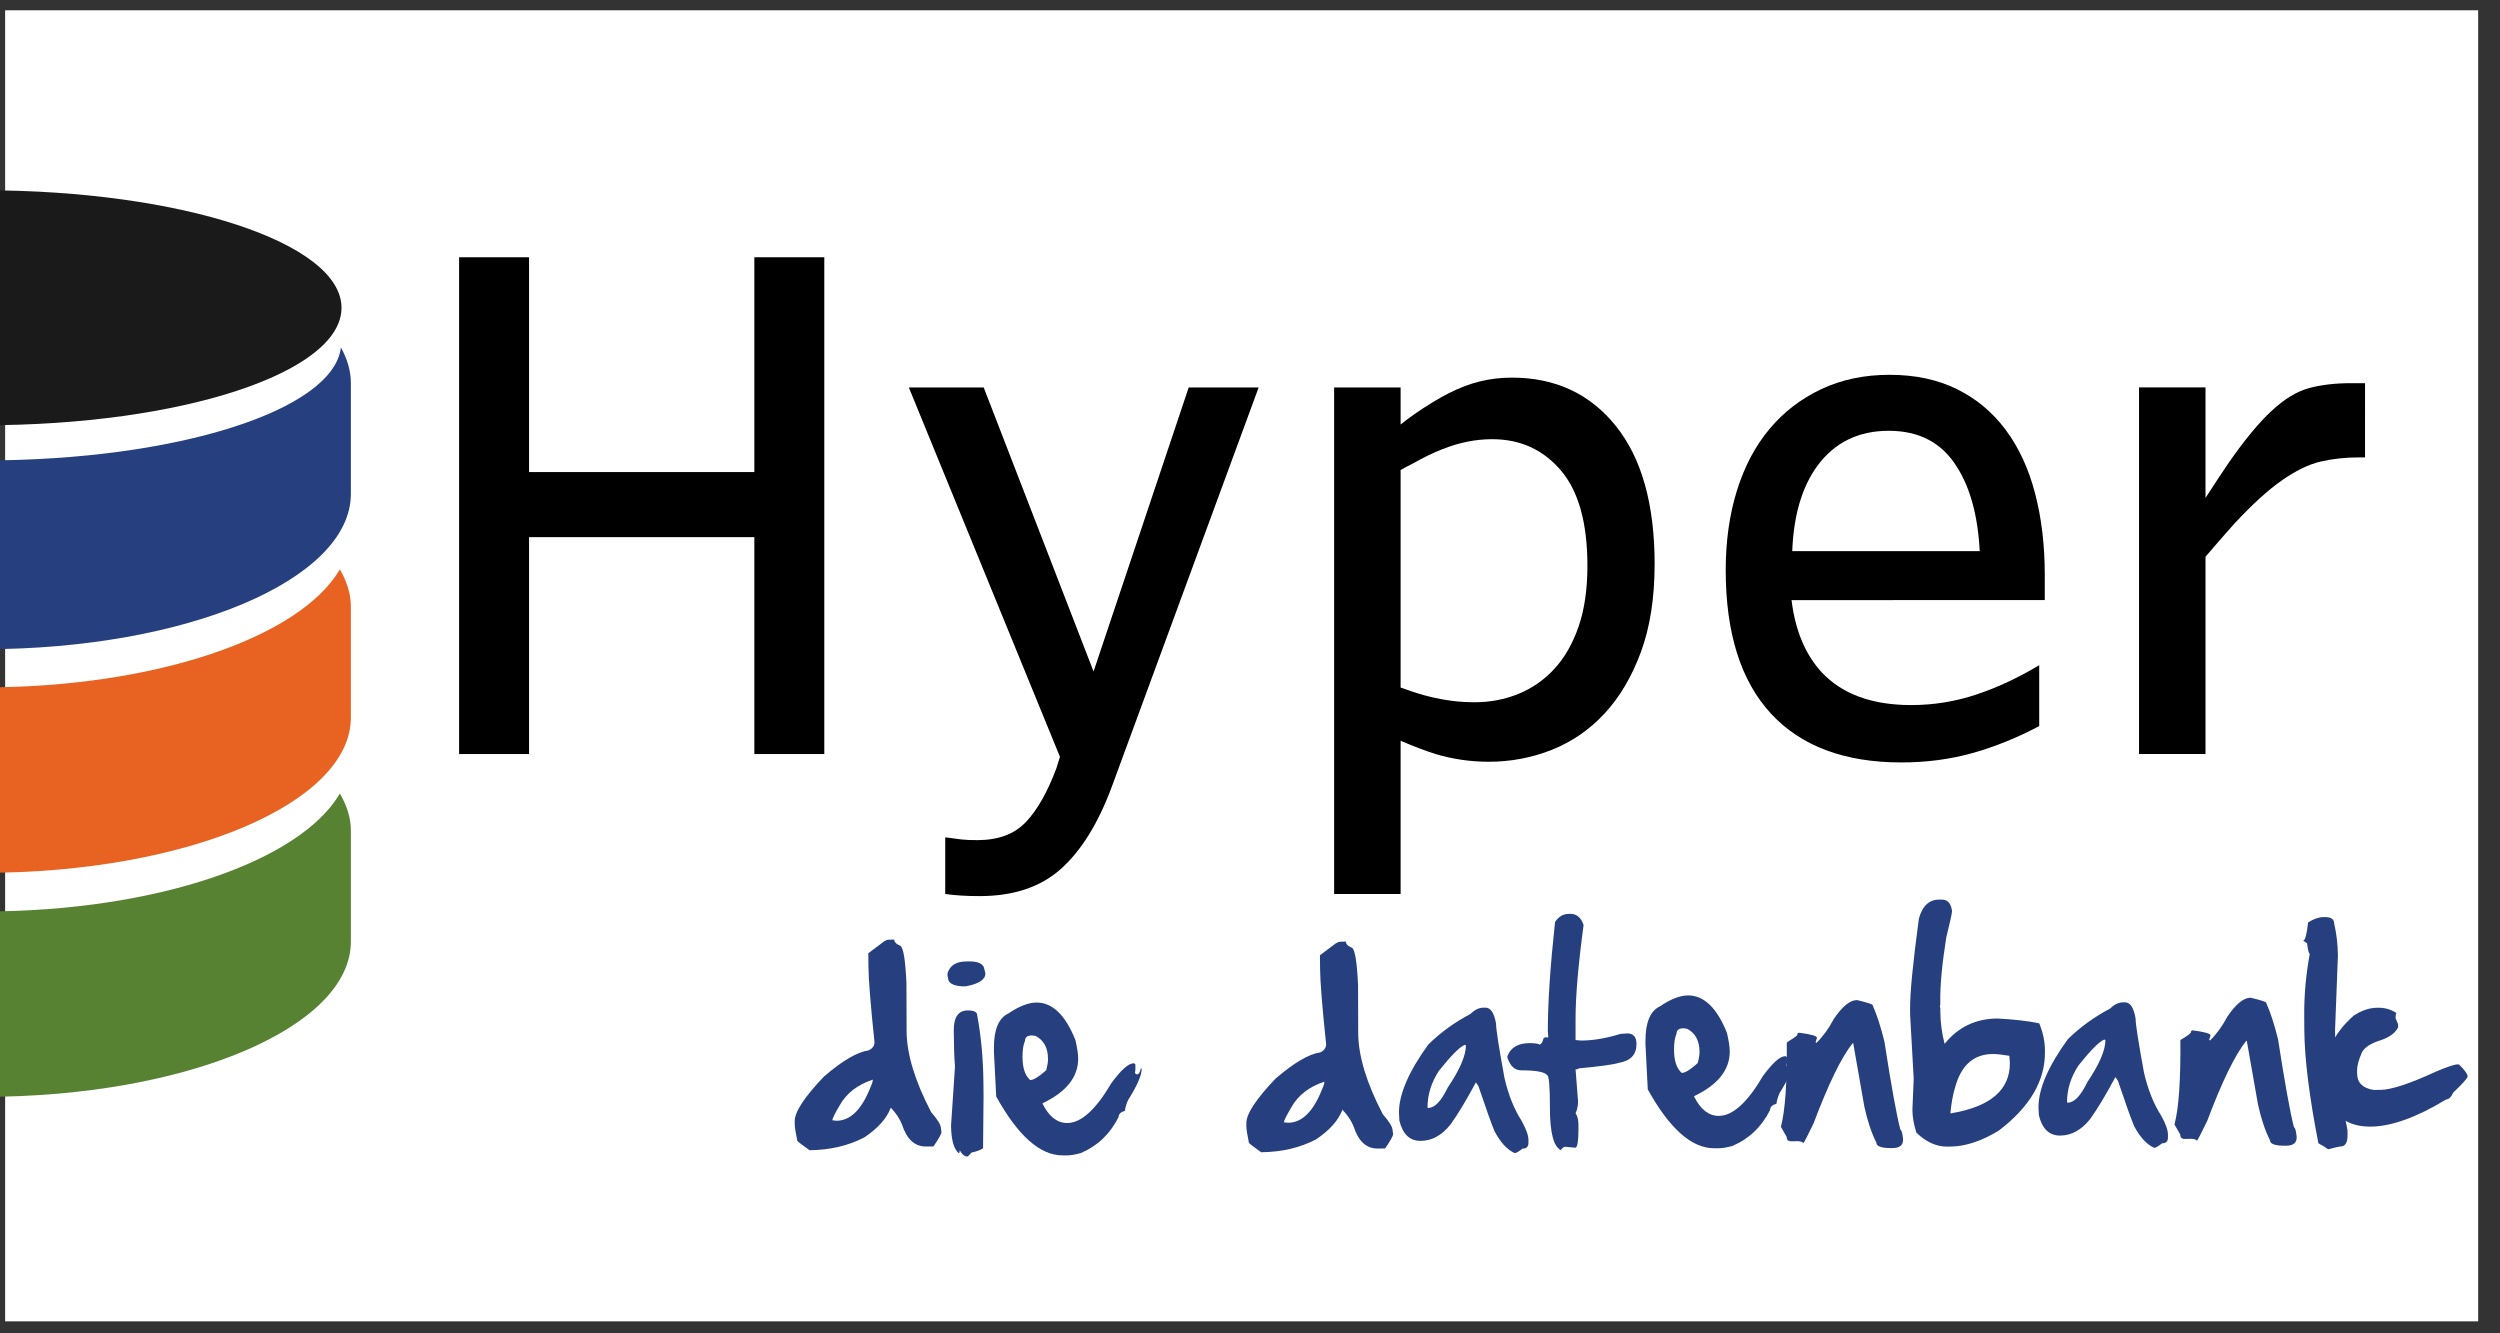 <?xml version="1.0" encoding="UTF-8" standalone="no"?>
<!-- Created with Inkscape (http://www.inkscape.org/) -->

<svg
   width="1200"
   height="640"
   viewBox="0 0 317.5 169.333"
   version="1.1"
   id="svg298"
   inkscape:version="1.2 (dc2aeda, 2022-05-15)"
   sodipodi:docname="hyper-social-card.svg"
   inkscape:export-filename="hyper-social-card.png"
   inkscape:export-xdpi="96"
   inkscape:export-ydpi="96"
   xmlns:inkscape="http://www.inkscape.org/namespaces/inkscape"
   xmlns:sodipodi="http://sodipodi.sourceforge.net/DTD/sodipodi-0.dtd"
   xmlns="http://www.w3.org/2000/svg"
   xmlns:svg="http://www.w3.org/2000/svg"
   xmlns:rdf="http://www.w3.org/1999/02/22-rdf-syntax-ns#"
   xmlns:cc="http://creativecommons.org/ns#"
   xmlns:dc="http://purl.org/dc/elements/1.1/">
  <rect x="0" y="0" width="317.5" height="169.333" fill="#333333" stroke="none"/>
  <defs
     id="defs292" />
  <sodipodi:namedview
     id="base"
     pagecolor="#ffffff"
     bordercolor="#666666"
     borderopacity="1.0"
     inkscape:pageopacity="1"
     inkscape:pageshadow="2"
     inkscape:zoom="0.40520454"
     inkscape:cx="492.34394"
     inkscape:cy="113.52291"
     inkscape:document-units="mm"
     inkscape:current-layer="layer1"
     showgrid="false"
     fit-margin-top="1"
     fit-margin-left="1"
     fit-margin-right="1"
     fit-margin-bottom="1"
     inkscape:window-width="1792"
     inkscape:window-height="978"
     inkscape:window-x="0"
     inkscape:window-y="25"
     inkscape:window-maximized="0"
     inkscape:showpageshadow="true"
     inkscape:pagecheckerboard="0"
     inkscape:deskcolor="#d1d1d1"
     showborder="true"
     borderlayer="true" />
  <g
     inkscape:label="Layer 1"
     inkscape:groupmode="layer"
     id="layer1"
     transform="translate(-6.721,-43.039)">
    <rect
       style="fill:#ffffff;fill-opacity:1;stroke:none;stroke-width:0;stroke-dasharray:none;stroke-opacity:1"
       id="rect260"
       width="314.075"
       height="166.505"
       x="7.373"
       y="44.345" />
    <g
       id="g864"
       transform="matrix(6.832,0,0,6.832,-256.563,-144.441)"
       style="stroke-width:1.008">
      <g
         transform="matrix(0.762,0,0,0.762,10.105,8.945)"
         id="g852"
         style="stroke-width:1.008">
        <circle
           r="0"
           style="fill:#ececec;fill-opacity:1;stroke-width:0.039"
           id="path838"
           cx="36.844"
           cy="39.897" />
        <g
           id="g844"
           transform="matrix(0.91,0,0,0.91,3.584,4.058)"
           style="stroke-width:1.008">
          <path
             id="path5400"
             d="m 36.624,40.642 c -4.62,0 -8.489,-1.348 -9.545,-3.165 -0.187,0.32 -0.296,0.651 -0.296,0.997 v 2.976 c 0,2.298 4.408,4.163 9.841,4.163 5.439,0 9.846,-1.864 9.846,-4.163 v -2.976 c 0,-0.345 -0.11,-0.676 -0.295,-0.997 -1.058,1.818 -4.926,3.165 -9.551,3.165 z m 0,0"
             style="fill:#e86321;fill-opacity:1;fill-rule:nonzero;stroke:none;stroke-width:0.257"
             inkscape:connector-curvature="0" />
          <path
             id="path5402"
             d="m 36.624,46.649 c -4.62,0 -8.489,-1.348 -9.545,-3.162 -0.187,0.316 -0.296,0.648 -0.296,0.993 v 2.978 c 0,2.298 4.408,4.161 9.841,4.161 5.439,0 9.846,-1.862 9.846,-4.161 v -2.978 c 0,-0.344 -0.11,-0.676 -0.295,-0.993 -1.058,1.815 -4.926,3.162 -9.551,3.162 z m 0,0"
             style="fill:#578232;fill-opacity:1;fill-rule:nonzero;stroke:none;stroke-width:0.257"
             inkscape:connector-curvature="0" />
          <path
             id="path5404"
             d="m 46.203,31.527 c -0.194,1.685 -4.4,3.031 -9.579,3.031 -5.175,0 -9.379,-1.346 -9.573,-3.029 -0.169,0.304 -0.268,0.623 -0.268,0.954 v 2.972 c 0,2.301 4.408,4.164 9.841,4.164 5.439,0 9.846,-1.862 9.846,-4.164 V 32.483 c 0,-0.33 -0.099,-0.649 -0.267,-0.956 z m 0,0"
             style="fill:#263f7f;fill-opacity:1;fill-rule:nonzero;stroke:none;stroke-width:0.257"
             inkscape:connector-curvature="0" />
          <path
             id="path5406"
             d="m 36.624,33.615 c 5.301,0 9.595,-1.409 9.595,-3.149 0,-1.739 -4.294,-3.15 -9.595,-3.15 -5.295,0.002 -9.591,1.412 -9.591,3.15 0,1.741 4.296,3.149 9.591,3.149 z m 0,0"
             style="fill:#1a1a1a;fill-opacity:1;fill-rule:nonzero;stroke:none;stroke-width:0.257"
             inkscape:connector-curvature="0" />
        </g>
      </g>
    </g>
    <flowRoot
       xml:space="preserve"
       id="flowRoot5487"
       style="font-style:normal;font-weight:normal;font-size:40px;line-height:1.25;font-family:sans-serif;letter-spacing:0px;word-spacing:0px;fill:#000000;fill-opacity:1;stroke:none"
       transform="matrix(6.888,0,0,6.888,-174.475,-178.698)"><flowRegion
         id="flowRegion5489"><rect
           id="rect5491"
           width="2407.749"
           height="600.251"
           x="465.363"
           y="1861.453" /></flowRegion><flowPara
         id="flowPara5493" /></flowRoot>
    <flowRoot
       xml:space="preserve"
       id="flowRoot655"
       style="font-style:normal;font-weight:normal;font-size:40px;line-height:1.25;font-family:sans-serif;letter-spacing:0px;word-spacing:0px;fill:#000000;fill-opacity:1;stroke:none"
       transform="matrix(0.269,0,0,0.269,-274.16,-884.734)"><flowRegion
         id="flowRegion657"><rect
           id="rect659"
           width="318.75"
           height="50"
           x="1668.75"
           y="4374" /></flowRegion><flowPara
         id="flowPara661" /></flowRoot>
    <g
       id="g1311"
       transform="matrix(3.341,0,0,3.341,-474.26,-1004.908)"
       style="stroke-width:0.299">
      <path
         d="m 175.297,323.442 v 18.884 h -2.659 v -8.245 h -8.564 v 8.245 h -2.659 v -18.884 h 2.659 v 8.165 h 8.564 v -8.165 z"
         style="fill:#000000;fill-opacity:1;fill-rule:nonzero;stroke:none;stroke-width:0.106"
         id="path201" />
      <path
         d="m 181.356,328.39 4.176,10.798 3.617,-10.798 h 2.659 l -5.585,15.186 c -0.514,1.383 -1.156,2.42 -1.928,3.112 -0.771,0.692 -1.804,1.038 -3.098,1.038 -0.497,0 -0.931,-0.027 -1.303,-0.081 v -2.154 c 0.248,0.036 0.452,0.063 0.611,0.081 0.16,0.018 0.364,0.026 0.612,0.026 0.797,0 1.413,-0.231 1.847,-0.692 0.435,-0.461 0.821,-1.144 1.158,-2.048 l 0.133,-0.426 -5.745,-14.042 z"
         style="fill:#000000;fill-opacity:1;fill-rule:nonzero;stroke:none;stroke-width:0.106"
         id="path203" />
      <path
         d="m 206.859,335.118 c 0,1.277 -0.173,2.385 -0.519,3.325 -0.346,0.94 -0.807,1.72 -1.383,2.341 -0.576,0.62 -1.246,1.081 -2.008,1.383 -0.762,0.301 -1.56,0.452 -2.393,0.452 -0.692,0 -1.366,-0.098 -2.022,-0.293 -0.39,-0.124 -0.833,-0.292 -1.33,-0.505 v 5.824 h -2.527 v -19.255 h 2.527 v 1.409 c 0.178,-0.142 0.355,-0.275 0.532,-0.399 0.461,-0.319 0.891,-0.581 1.29,-0.785 0.399,-0.204 0.794,-0.355 1.184,-0.452 0.39,-0.097 0.798,-0.146 1.224,-0.146 1.649,0 2.966,0.612 3.949,1.835 0.984,1.223 1.477,2.979 1.477,5.266 z m -9.203,-3.83 c -0.142,0.071 -0.292,0.152 -0.452,0.24 v 8.271 c 0.053,0.018 0.106,0.035 0.159,0.053 0.337,0.124 0.652,0.222 0.945,0.293 0.292,0.071 0.576,0.124 0.851,0.159 0.275,0.035 0.563,0.053 0.864,0.053 0.585,0 1.139,-0.106 1.661,-0.318 0.523,-0.213 0.98,-0.532 1.37,-0.957 0.39,-0.426 0.696,-0.962 0.918,-1.609 0.222,-0.648 0.333,-1.415 0.333,-2.301 0,-1.631 -0.337,-2.841 -1.011,-3.63 -0.674,-0.789 -1.542,-1.184 -2.606,-1.184 -0.319,0 -0.634,0.031 -0.944,0.094 -0.31,0.062 -0.634,0.159 -0.97,0.292 -0.337,0.133 -0.709,0.314 -1.117,0.545 z"
         style="fill:#000000;fill-opacity:1;fill-rule:nonzero;stroke:none;stroke-width:0.106"
         id="path205" />
      <path
         d="m 212.064,336.474 c 0.141,1.153 0.523,2.066 1.143,2.74 0.78,0.834 1.915,1.25 3.404,1.25 0.851,0 1.676,-0.133 2.474,-0.399 0.798,-0.266 1.596,-0.638 2.394,-1.117 v 2.314 c -0.833,0.443 -1.676,0.784 -2.527,1.024 -0.851,0.239 -1.755,0.359 -2.713,0.359 -2.163,0 -3.817,-0.62 -4.961,-1.861 -1.144,-1.241 -1.716,-3.059 -1.716,-5.453 0,-1.099 0.142,-2.106 0.426,-3.019 0.284,-0.914 0.696,-1.694 1.237,-2.341 0.541,-0.647 1.197,-1.152 1.968,-1.515 0.772,-0.364 1.636,-0.546 2.593,-0.546 0.976,0 1.831,0.182 2.567,0.546 0.736,0.363 1.352,0.878 1.849,1.543 0.496,0.665 0.869,1.467 1.116,2.406 0.248,0.94 0.372,1.977 0.372,3.112 v 0.957 z m 3.696,-6.436 c -1.153,0 -2.057,0.443 -2.712,1.33 -0.585,0.798 -0.904,1.88 -0.957,3.245 h 7.127 c -0.071,-1.348 -0.363,-2.42 -0.878,-3.218 -0.567,-0.905 -1.427,-1.357 -2.58,-1.357 z"
         style="fill:#000000;fill-opacity:1;fill-rule:nonzero;stroke:none;stroke-width:0.106"
         id="path207" />
      <path
         d="m 233.864,331.049 h -0.212 c -0.532,0 -1.024,0.053 -1.477,0.159 -0.452,0.106 -0.944,0.346 -1.476,0.718 -0.532,0.372 -1.135,0.922 -1.808,1.649 -0.319,0.355 -0.683,0.771 -1.091,1.25 v 7.5 h -2.527 v -13.936 h 2.527 v 4.201 c 0.319,-0.496 0.612,-0.939 0.878,-1.33 0.603,-0.869 1.148,-1.529 1.636,-1.981 0.488,-0.452 0.962,-0.74 1.423,-0.864 0.461,-0.124 0.993,-0.187 1.596,-0.187 h 0.532 z"
         style="fill:#000000;fill-opacity:1;fill-rule:nonzero;stroke:none;stroke-width:0.106"
         id="path209" />
    </g>
    <g
       id="g1304"
       transform="matrix(2.829,0,0,2.829,-346.027,-838.886)"
       style="stroke-width:0.353">
      <path
         d="m 220.088,356.742 c 0.234,0 0.391,0.239 0.472,0.718 0,0.25 0.126,1.062 0.378,2.436 0.177,0.764 0.435,1.41 0.774,1.935 0.201,0.366 0.302,0.648 0.302,0.848 v 0.136 c 0,0.171 -0.089,0.256 -0.266,0.256 -0.171,0.134 -0.288,0.202 -0.351,0.202 -0.333,-0.149 -0.632,-0.47 -0.895,-0.963 -0.135,-0.312 -0.379,-0.993 -0.733,-2.045 l -0.113,-0.169 c -0.435,0.809 -0.812,1.436 -1.133,1.882 -0.393,0.497 -0.845,0.745 -1.354,0.745 -0.487,0 -0.803,-0.304 -0.95,-0.914 l -0.017,-0.364 c 0,-0.819 0.439,-1.836 1.318,-3.05 0.546,-0.536 1.176,-0.993 1.889,-1.37 0.195,-0.188 0.391,-0.283 0.59,-0.283 z m -2.587,4.502 h 0.018 c 0.288,0 0.578,-0.304 0.872,-0.914 0.543,-0.808 0.815,-1.438 0.815,-1.891 l -0.018,-0.022 h -0.04 c -0.213,0.08 -0.597,0.466 -1.152,1.158 -0.342,0.525 -0.513,1.074 -0.513,1.647 z"
         style="fill:#263f7f;fill-opacity:1;fill-rule:nonzero;stroke:none;stroke-width:0.125"
         id="path223" />
      <path
         d="m 191.378,356.98 c 0.234,0 0.391,0.24 0.473,0.718 0,0.25 0.126,1.062 0.378,2.436 0.177,0.765 0.435,1.41 0.774,1.936 0.201,0.366 0.302,0.648 0.302,0.847 v 0.136 c 0,0.171 -0.089,0.256 -0.266,0.256 -0.171,0.134 -0.288,0.201 -0.351,0.201 -0.333,-0.149 -0.631,-0.47 -0.895,-0.962 -0.135,-0.312 -0.379,-0.993 -0.733,-2.045 l -0.113,-0.169 c -0.435,0.808 -0.813,1.436 -1.133,1.882 -0.393,0.497 -0.844,0.745 -1.354,0.745 -0.487,0 -0.803,-0.304 -0.95,-0.914 l -0.017,-0.364 c 0,-0.819 0.439,-1.836 1.318,-3.05 0.546,-0.536 1.176,-0.993 1.889,-1.37 0.195,-0.189 0.391,-0.283 0.59,-0.283 z m -2.587,4.502 h 0.018 c 0.287,0 0.578,-0.304 0.873,-0.914 0.543,-0.807 0.815,-1.438 0.815,-1.891 l -0.018,-0.022 h -0.04 c -0.213,0.08 -0.597,0.466 -1.152,1.158 -0.342,0.525 -0.513,1.074 -0.513,1.647 z"
         style="fill:#263f7f;fill-opacity:1;fill-rule:nonzero;stroke:none;stroke-width:0.125"
         id="path225" />
      <path
         d="m 195.191,352.768 c 0.276,0 0.473,0.167 0.59,0.501 -0.24,1.787 -0.361,3.197 -0.361,4.23 v 0.936 l 0.247,0.022 c 0.534,0 1.124,-0.1 1.769,-0.299 l 0.306,-0.022 c 0.276,0 0.414,0.159 0.414,0.478 0,0.475 -0.264,0.756 -0.792,0.843 -0.234,0.076 -0.839,0.16 -1.814,0.25 0,0.029 -0.044,0.043 -0.13,0.043 l 0.112,1.436 c 0,0.199 -0.037,0.376 -0.112,0.532 0.087,0.127 0.13,0.302 0.13,0.522 v 0.223 c 0,0.5 -0.044,0.769 -0.13,0.805 l -0.472,-0.044 c -0.054,0 -0.118,0.051 -0.194,0.152 -0.324,-0.17 -0.485,-0.801 -0.485,-1.892 0,-0.985 -0.044,-1.478 -0.131,-1.478 -0.111,-0.141 -0.494,-0.212 -1.151,-0.212 -0.294,0 -0.503,-0.19 -0.626,-0.571 v -0.065 c 0.147,-0.391 0.482,-0.587 1.004,-0.587 0.276,0.007 0.414,0.029 0.414,0.065 0.093,0 0.16,-0.093 0.202,-0.278 l 0.059,-0.043 h 0.157 l -0.022,-0.293 c 0,-1.261 0.108,-2.891 0.324,-4.888 0.159,-0.243 0.365,-0.364 0.616,-0.364 z"
         style="fill:#263f7f;fill-opacity:1;fill-rule:nonzero;stroke:none;stroke-width:0.125"
         id="path227" />
      <path
         d="m 200.472,356.43 c 0.716,0 1.298,0.563 1.746,1.688 0.082,0.355 0.124,0.632 0.124,0.831 0,0.827 -0.532,1.495 -1.597,2.003 v 0.025 c 0.288,0.575 0.656,0.862 1.104,0.862 0.624,0 1.286,-0.599 1.988,-1.798 0.434,-0.588 0.765,-0.882 0.991,-0.882 h 0.041 l 0.041,0.056 v 0.255 l -0.021,0.1 c 0.007,0.041 0.034,0.07 0.082,0.086 0.092,0 0.153,-0.089 0.18,-0.267 h 0.041 v 0.025 c 0,0.282 -0.202,0.745 -0.606,1.389 -0.071,0.149 -0.121,0.312 -0.149,0.49 -0.188,0.054 -0.282,0.147 -0.282,0.28 -0.387,0.765 -0.955,1.305 -1.704,1.619 -0.246,0.066 -0.447,0.1 -0.602,0.1 h -0.21 c -1.01,0 -2.002,-0.881 -2.977,-2.643 l -0.103,-2.01 v -0.186 c 0,-0.823 0.22,-1.336 0.662,-1.539 0.476,-0.322 0.894,-0.483 1.252,-0.483 z m -0.631,2.438 c 0,0.492 0.115,0.84 0.345,1.042 0.154,0 0.393,-0.147 0.718,-0.441 0.055,-0.207 0.082,-0.372 0.082,-0.497 0,-0.5 -0.185,-0.847 -0.555,-1.042 l -0.16,-0.024 c -0.212,0 -0.318,0.081 -0.318,0.242 -0.075,0.166 -0.113,0.405 -0.113,0.72 z"
         style="fill:#263f7f;fill-opacity:1;fill-rule:nonzero;stroke:none;stroke-width:0.125"
         id="path229" />
      <path
         d="m 171.223,356.75 c 0.716,0 1.298,0.563 1.746,1.688 0.082,0.355 0.123,0.632 0.123,0.831 0,0.827 -0.532,1.495 -1.597,2.003 v 0.025 c 0.288,0.575 0.656,0.862 1.104,0.862 0.623,0 1.286,-0.599 1.987,-1.798 0.435,-0.588 0.765,-0.882 0.991,-0.882 h 0.041 l 0.042,0.056 v 0.255 l -0.021,0.1 c 0.007,0.041 0.035,0.07 0.082,0.086 0.092,0 0.153,-0.089 0.18,-0.267 h 0.041 v 0.025 c 0,0.282 -0.202,0.745 -0.606,1.389 -0.072,0.149 -0.121,0.312 -0.149,0.49 -0.188,0.054 -0.282,0.147 -0.282,0.28 -0.387,0.765 -0.954,1.304 -1.704,1.619 -0.247,0.066 -0.447,0.1 -0.602,0.1 h -0.21 c -1.01,0 -2.002,-0.881 -2.977,-2.643 l -0.103,-2.01 v -0.186 c 0,-0.823 0.22,-1.336 0.662,-1.539 0.476,-0.322 0.894,-0.483 1.252,-0.483 z m -0.631,2.438 c 0,0.492 0.115,0.84 0.345,1.042 0.154,0 0.393,-0.147 0.719,-0.441 0.055,-0.207 0.082,-0.372 0.082,-0.496 0,-0.5 -0.185,-0.848 -0.555,-1.042 l -0.16,-0.024 c -0.212,0 -0.318,0.081 -0.318,0.242 -0.075,0.166 -0.113,0.405 -0.113,0.72 z"
         style="fill:#263f7f;fill-opacity:1;fill-rule:nonzero;stroke:none;stroke-width:0.125"
         id="path231" />
      <path
         d="m 164.835,353.925 c 0.002,0.112 0.094,0.206 0.279,0.279 0.133,0.092 0.223,0.658 0.269,1.697 l 0.006,2.141 c 0.009,1.031 0.378,2.242 1.105,3.633 0.29,0.329 0.436,0.571 0.437,0.724 l 0.024,0.156 c 0.002,0.09 -0.119,0.308 -0.361,0.656 l -0.339,0.002 c -0.496,0.005 -0.854,-0.321 -1.071,-0.981 -0.099,-0.258 -0.267,-0.512 -0.504,-0.762 -0.179,0.48 -0.576,0.926 -1.19,1.336 -0.72,0.374 -1.54,0.566 -2.459,0.574 -0.365,-0.261 -0.548,-0.402 -0.548,-0.423 -0.076,-0.361 -0.115,-0.612 -0.116,-0.752 v -0.13 c -0.004,-0.413 0.432,-1.08 1.31,-2 0.83,-0.715 1.501,-1.108 2.01,-1.178 0.175,-0.084 0.262,-0.207 0.261,-0.369 -0.177,-1.691 -0.267,-2.82 -0.271,-3.384 l -0.006,-0.608 0.714,-0.535 c 0.077,-0.047 0.146,-0.071 0.207,-0.072 z m -2.59,8.133 c 0.625,-0.005 1.132,-0.507 1.523,-1.507 0.069,-0.147 0.104,-0.26 0.104,-0.339 -0.681,0.225 -1.173,0.604 -1.476,1.137 -0.228,0.383 -0.341,0.612 -0.339,0.688 z"
         style="fill:#263f7f;fill-opacity:1;fill-rule:nonzero;stroke:none;stroke-width:0.125"
         id="path233" />
      <path
         d="m 168.192,354.904 c 0.37,-0.004 0.593,0.086 0.668,0.269 l 0.066,0.269 c 0.002,0.277 -0.29,0.47 -0.875,0.58 l -0.157,0.002 c -0.428,-0.025 -0.643,-0.153 -0.646,-0.383 l -0.022,-0.086 v -0.118 c 0.108,-0.35 0.387,-0.528 0.837,-0.531 z m -0.066,2.201 c 0.288,-0.002 0.432,0.07 0.433,0.217 0.177,0.955 0.269,1.959 0.279,3.011 l 0.006,0.632 -0.022,2.329 c -0.119,0.08 -0.293,0.145 -0.521,0.193 l -0.16,0.175 h -0.022 c -0.126,0.002 -0.242,-0.093 -0.347,-0.283 0.002,0.091 -0.013,0.136 -0.042,0.136 -0.225,-0.194 -0.34,-0.61 -0.345,-1.25 l 0.177,-2.648 c -0.032,-0.348 -0.051,-0.881 -0.056,-1.601 -0.006,-0.603 0.202,-0.907 0.622,-0.911 z"
         style="fill:#263f7f;fill-opacity:1;fill-rule:nonzero;stroke:none;stroke-width:0.125"
         id="path235" />
      <path
         d="m 208.057,356.64 c 0.464,0.111 0.697,0.187 0.698,0.227 0.195,0.44 0.372,0.987 0.531,1.639 0.313,2.014 0.552,3.334 0.718,3.958 0.047,-0.002 0.086,0.134 0.118,0.407 v 0.042 c 0.002,0.245 -0.154,0.368 -0.471,0.371 h -0.042 c -0.456,0.004 -0.685,-0.078 -0.686,-0.247 -0.221,-0.44 -0.401,-0.981 -0.54,-1.623 l -0.499,-2.843 h -0.02 c -0.502,0.622 -1.088,1.824 -1.759,3.605 -0.28,0.582 -0.435,0.879 -0.465,0.891 -0.002,-0.047 -0.076,-0.078 -0.223,-0.092 l -0.319,0.004 c -0.132,0.002 -0.2,-0.064 -0.201,-0.197 l -0.259,-0.451 c 0.193,-0.721 0.281,-1.983 0.265,-3.788 0.301,-0.186 0.458,-0.299 0.471,-0.339 0,-0.065 0.03,-0.098 0.09,-0.098 0.528,0.068 0.793,0.144 0.794,0.227 l -0.062,0.199 0.022,0.022 h 0.022 c 0.285,-0.275 0.544,-0.632 0.776,-1.069 0.377,-0.56 0.723,-0.842 1.039,-0.845 z"
         style="fill:#263f7f;fill-opacity:1;fill-rule:nonzero;stroke:none;stroke-width:0.125"
         id="path237" />
      <path
         d="m 225.726,356.534 c 0.464,0.111 0.697,0.186 0.698,0.227 0.195,0.44 0.372,0.986 0.532,1.639 0.313,2.014 0.552,3.334 0.718,3.958 0.047,-0.002 0.086,0.134 0.118,0.407 v 0.042 c 0.002,0.245 -0.155,0.368 -0.471,0.371 h -0.042 c -0.456,0.004 -0.685,-0.078 -0.686,-0.247 -0.221,-0.44 -0.401,-0.981 -0.54,-1.623 l -0.5,-2.843 h -0.02 c -0.501,0.622 -1.088,1.824 -1.759,3.605 -0.28,0.582 -0.435,0.879 -0.465,0.891 -0.002,-0.047 -0.076,-0.078 -0.223,-0.092 l -0.319,0.004 c -0.132,0.002 -0.2,-0.064 -0.201,-0.196 l -0.259,-0.452 c 0.193,-0.721 0.281,-1.983 0.265,-3.788 0.301,-0.185 0.458,-0.299 0.471,-0.339 0,-0.065 0.03,-0.098 0.09,-0.098 0.528,0.068 0.793,0.144 0.794,0.227 l -0.062,0.198 0.022,0.022 h 0.022 c 0.285,-0.275 0.544,-0.632 0.776,-1.069 0.377,-0.56 0.723,-0.841 1.039,-0.844 z"
         style="fill:#263f7f;fill-opacity:1;fill-rule:nonzero;stroke:none;stroke-width:0.125"
         id="path239" />
      <path
         d="m 231.457,356.983 c 0.294,-0.002 0.566,0.076 0.815,0.237 -0.028,0.051 -0.042,0.128 -0.04,0.233 l 0.114,0.273 0.002,0.134 c -0.125,0.257 -0.393,0.453 -0.805,0.59 -0.419,0.13 -0.69,0.305 -0.814,0.524 -0.152,0.344 -0.226,0.618 -0.225,0.823 l 0.002,0.134 c 0.002,0.417 0.249,0.665 0.74,0.742 l 0.307,-0.002 c 0.486,-0.004 1.314,-0.277 2.488,-0.818 0.506,-0.217 0.836,-0.326 0.991,-0.327 h 0.042 c 0.254,0.242 0.385,0.424 0.393,0.546 -0.013,0.083 -0.23,0.325 -0.648,0.724 -0.09,0.201 -0.194,0.302 -0.313,0.303 -1.327,0.806 -2.458,1.214 -3.392,1.222 -1.01,0.008 -1.691,-0.467 -2.044,-1.426 l -0.048,-0.495 -0.002,-0.223 c -0.011,-1.106 0.434,-2.053 1.334,-2.841 0.357,-0.23 0.701,-0.347 1.033,-0.351 z"
         style="fill:#263f7f;fill-opacity:1;fill-rule:nonzero;stroke:none;stroke-width:0.125"
         id="path241" />
      <path
         d="m 229.063,352.915 c 0.273,-0.002 0.41,0.093 0.413,0.287 0.108,0.465 0.164,0.947 0.168,1.447 l -0.128,3.33 0.004,0.345 c 0.008,1.011 0.192,2.394 0.554,4.149 l 0.002,0.243 c 0.002,0.283 -0.077,0.446 -0.239,0.488 -0.1,0.002 -0.312,0.046 -0.634,0.134 -0.084,-0.068 -0.23,-0.158 -0.435,-0.271 -0.409,-2.089 -0.62,-3.781 -0.632,-5.076 l -0.004,-0.63 c -0.008,-0.92 0.075,-1.854 0.249,-2.801 -0.043,0 -0.084,-0.157 -0.122,-0.471 l -0.178,-0.118 c 0.091,0 0.165,-0.272 0.224,-0.816 0.25,-0.157 0.474,-0.236 0.672,-0.239 z"
         style="fill:#263f7f;fill-opacity:1;fill-rule:nonzero;stroke:none;stroke-width:0.125"
         id="path243" />
      <path
         d="m 185.109,354.015 c 0.002,0.113 0.094,0.206 0.279,0.279 0.133,0.092 0.223,0.658 0.269,1.697 l 0.006,2.141 c 0.009,1.031 0.378,2.242 1.105,3.633 0.29,0.329 0.436,0.571 0.438,0.724 l 0.024,0.157 c 0.002,0.09 -0.119,0.308 -0.361,0.656 l -0.339,0.002 c -0.497,0.005 -0.854,-0.321 -1.071,-0.981 -0.1,-0.258 -0.267,-0.512 -0.504,-0.762 -0.18,0.48 -0.576,0.926 -1.19,1.336 -0.72,0.374 -1.54,0.566 -2.46,0.574 -0.365,-0.261 -0.548,-0.402 -0.548,-0.423 -0.076,-0.361 -0.116,-0.612 -0.116,-0.752 v -0.13 c -0.004,-0.413 0.432,-1.08 1.31,-2 0.831,-0.715 1.501,-1.108 2.01,-1.178 0.175,-0.084 0.262,-0.207 0.261,-0.369 -0.177,-1.692 -0.267,-2.82 -0.271,-3.384 l -0.006,-0.608 0.714,-0.536 c 0.077,-0.046 0.146,-0.071 0.207,-0.072 z m -2.59,8.133 c 0.624,-0.005 1.132,-0.508 1.523,-1.507 0.069,-0.147 0.104,-0.26 0.104,-0.339 -0.681,0.225 -1.173,0.604 -1.477,1.138 -0.228,0.383 -0.34,0.612 -0.339,0.688 z"
         style="fill:#263f7f;fill-opacity:1;fill-rule:nonzero;stroke:none;stroke-width:0.125"
         id="path245" />
      <path
         d="m 211.86,352.129 c 0.259,-0.002 0.412,0.165 0.459,0.497 v 0.042 c 0,0.079 -0.085,0.464 -0.255,1.154 -0.188,1.177 -0.278,2.13 -0.271,2.859 l 0.002,0.156 -0.022,0.086 0.024,0.092 v 0.183 c 0.004,0.456 0.067,0.925 0.191,1.406 0.604,-0.75 1.392,-1.129 2.363,-1.137 0.743,0.037 1.373,0.11 1.888,0.217 0.164,0.408 0.249,0.804 0.253,1.19 v 0.096 c 0.012,1.291 -0.676,2.465 -2.064,3.523 -0.776,0.478 -1.506,0.719 -2.189,0.724 l -0.134,0.002 c -0.485,0.004 -0.948,-0.206 -1.386,-0.63 -0.116,-0.369 -0.174,-0.708 -0.177,-1.017 l 0.058,-1.402 -0.16,-2.867 -0.002,-0.253 c -0.007,-0.715 0.125,-2.072 0.395,-4.071 0.156,-0.562 0.456,-0.845 0.899,-0.849 z m 0.409,9.596 c 1.776,-0.297 2.659,-1.052 2.648,-2.267 l -0.024,-0.317 c -0.33,-0.055 -0.58,-0.081 -0.748,-0.08 -0.856,0.007 -1.418,0.508 -1.687,1.503 -0.094,0.296 -0.164,0.683 -0.211,1.162 z"
         style="fill:#263f7f;fill-opacity:1;fill-rule:nonzero;stroke:none;stroke-width:0.125"
         id="path247" />
    </g>
  </g>
</svg>
